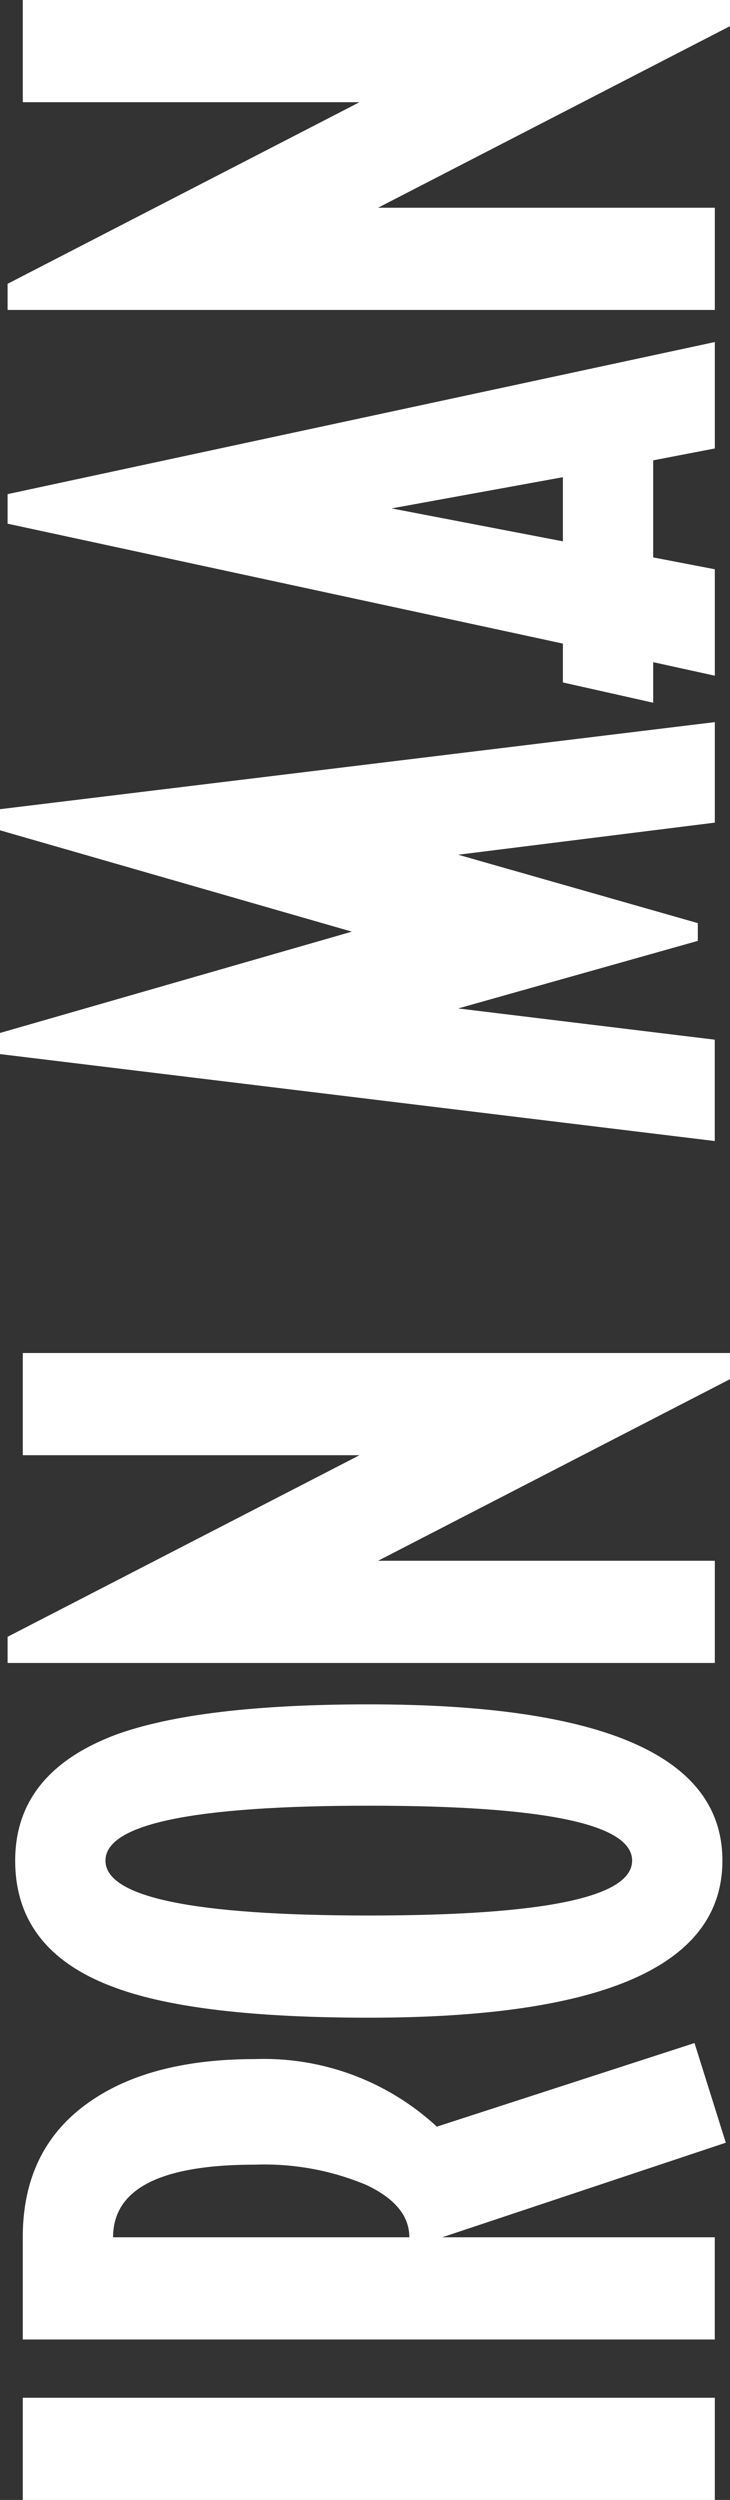 <svg xmlns="http://www.w3.org/2000/svg" width="55.445" height="189.729" viewBox="0 0 55.445 189.729">
  <rect x="0" y="0" width="55.445" height="189.729" fill="#333333" stroke="none"/>
  <g id="Group_14" data-name="Group 14" transform="translate(-255.6 750.184) rotate(-90)">
    <path id="Path_20" data-name="Path 20" d="M568.211,309.892h-7.756V257.33h7.756Z" fill="#fff"/>
    <path id="Path_21" data-name="Path 21" d="M595.131,308.35l-7.564,2.375-7.178-21.537v20.7h-7.756V257.33h7.756q6.792,0,10.319,5.134,3.205,4.622,3.205,12.514a19.342,19.342,0,0,1-5.128,13.8Zm-9.23-33.392q0-10.77-5.512-10.769v22.5q2.435,0,3.973-3.269A19.963,19.963,0,0,0,585.9,274.958Z" fill="#fff"/>
    <path id="Path_22" data-name="Path 22" d="M620.835,283.611q0,26.859-11.858,26.857-11.923,0-11.922-26.857,0-13.012,2.243-19.166,2.756-7.692,9.679-7.691,6.666,0,9.55,7.627Q620.835,270.726,620.835,283.611Zm-7.691,0q0-20-4.167-20t-4.167,20q0,20,4.167,20T613.144,283.611Z" fill="#fff"/>
    <path id="Path_23" data-name="Path 23" d="M647.5,311.045h-1.986l-13.782-26.729v25.576h-7.755V256.177h1.986l13.781,26.729V257.33H647.5Z" fill="#fff"/>
    <path id="Path_24" data-name="Path 24" d="M695.38,309.892h-7.628L685.316,290.4l-5.191,18.2h-1.347l-5.128-18.2-2.371,19.487h-7.692l6.6-54.292h1.6l7.691,26.729,7.693-26.729h1.6Z" fill="#fff"/>
    <path id="Path_25" data-name="Path 25" d="M724.225,309.892h-8.077l-.9-4.68H707.88l-.9,4.68h-8.077l1.027-4.68h-3.078l1.539-6.859h2.949l9.1-42.176h2.243Zm-10.256-11.539L711.6,285.342l-2.5,13.011Z" fill="#fff"/>
    <path id="Path_26" data-name="Path 26" d="M750.184,311.045H748.2l-13.781-26.729v25.576H726.66V256.177h1.986l13.782,26.729V257.33h7.756Z" fill="#fff"/>
  </g>
</svg>
